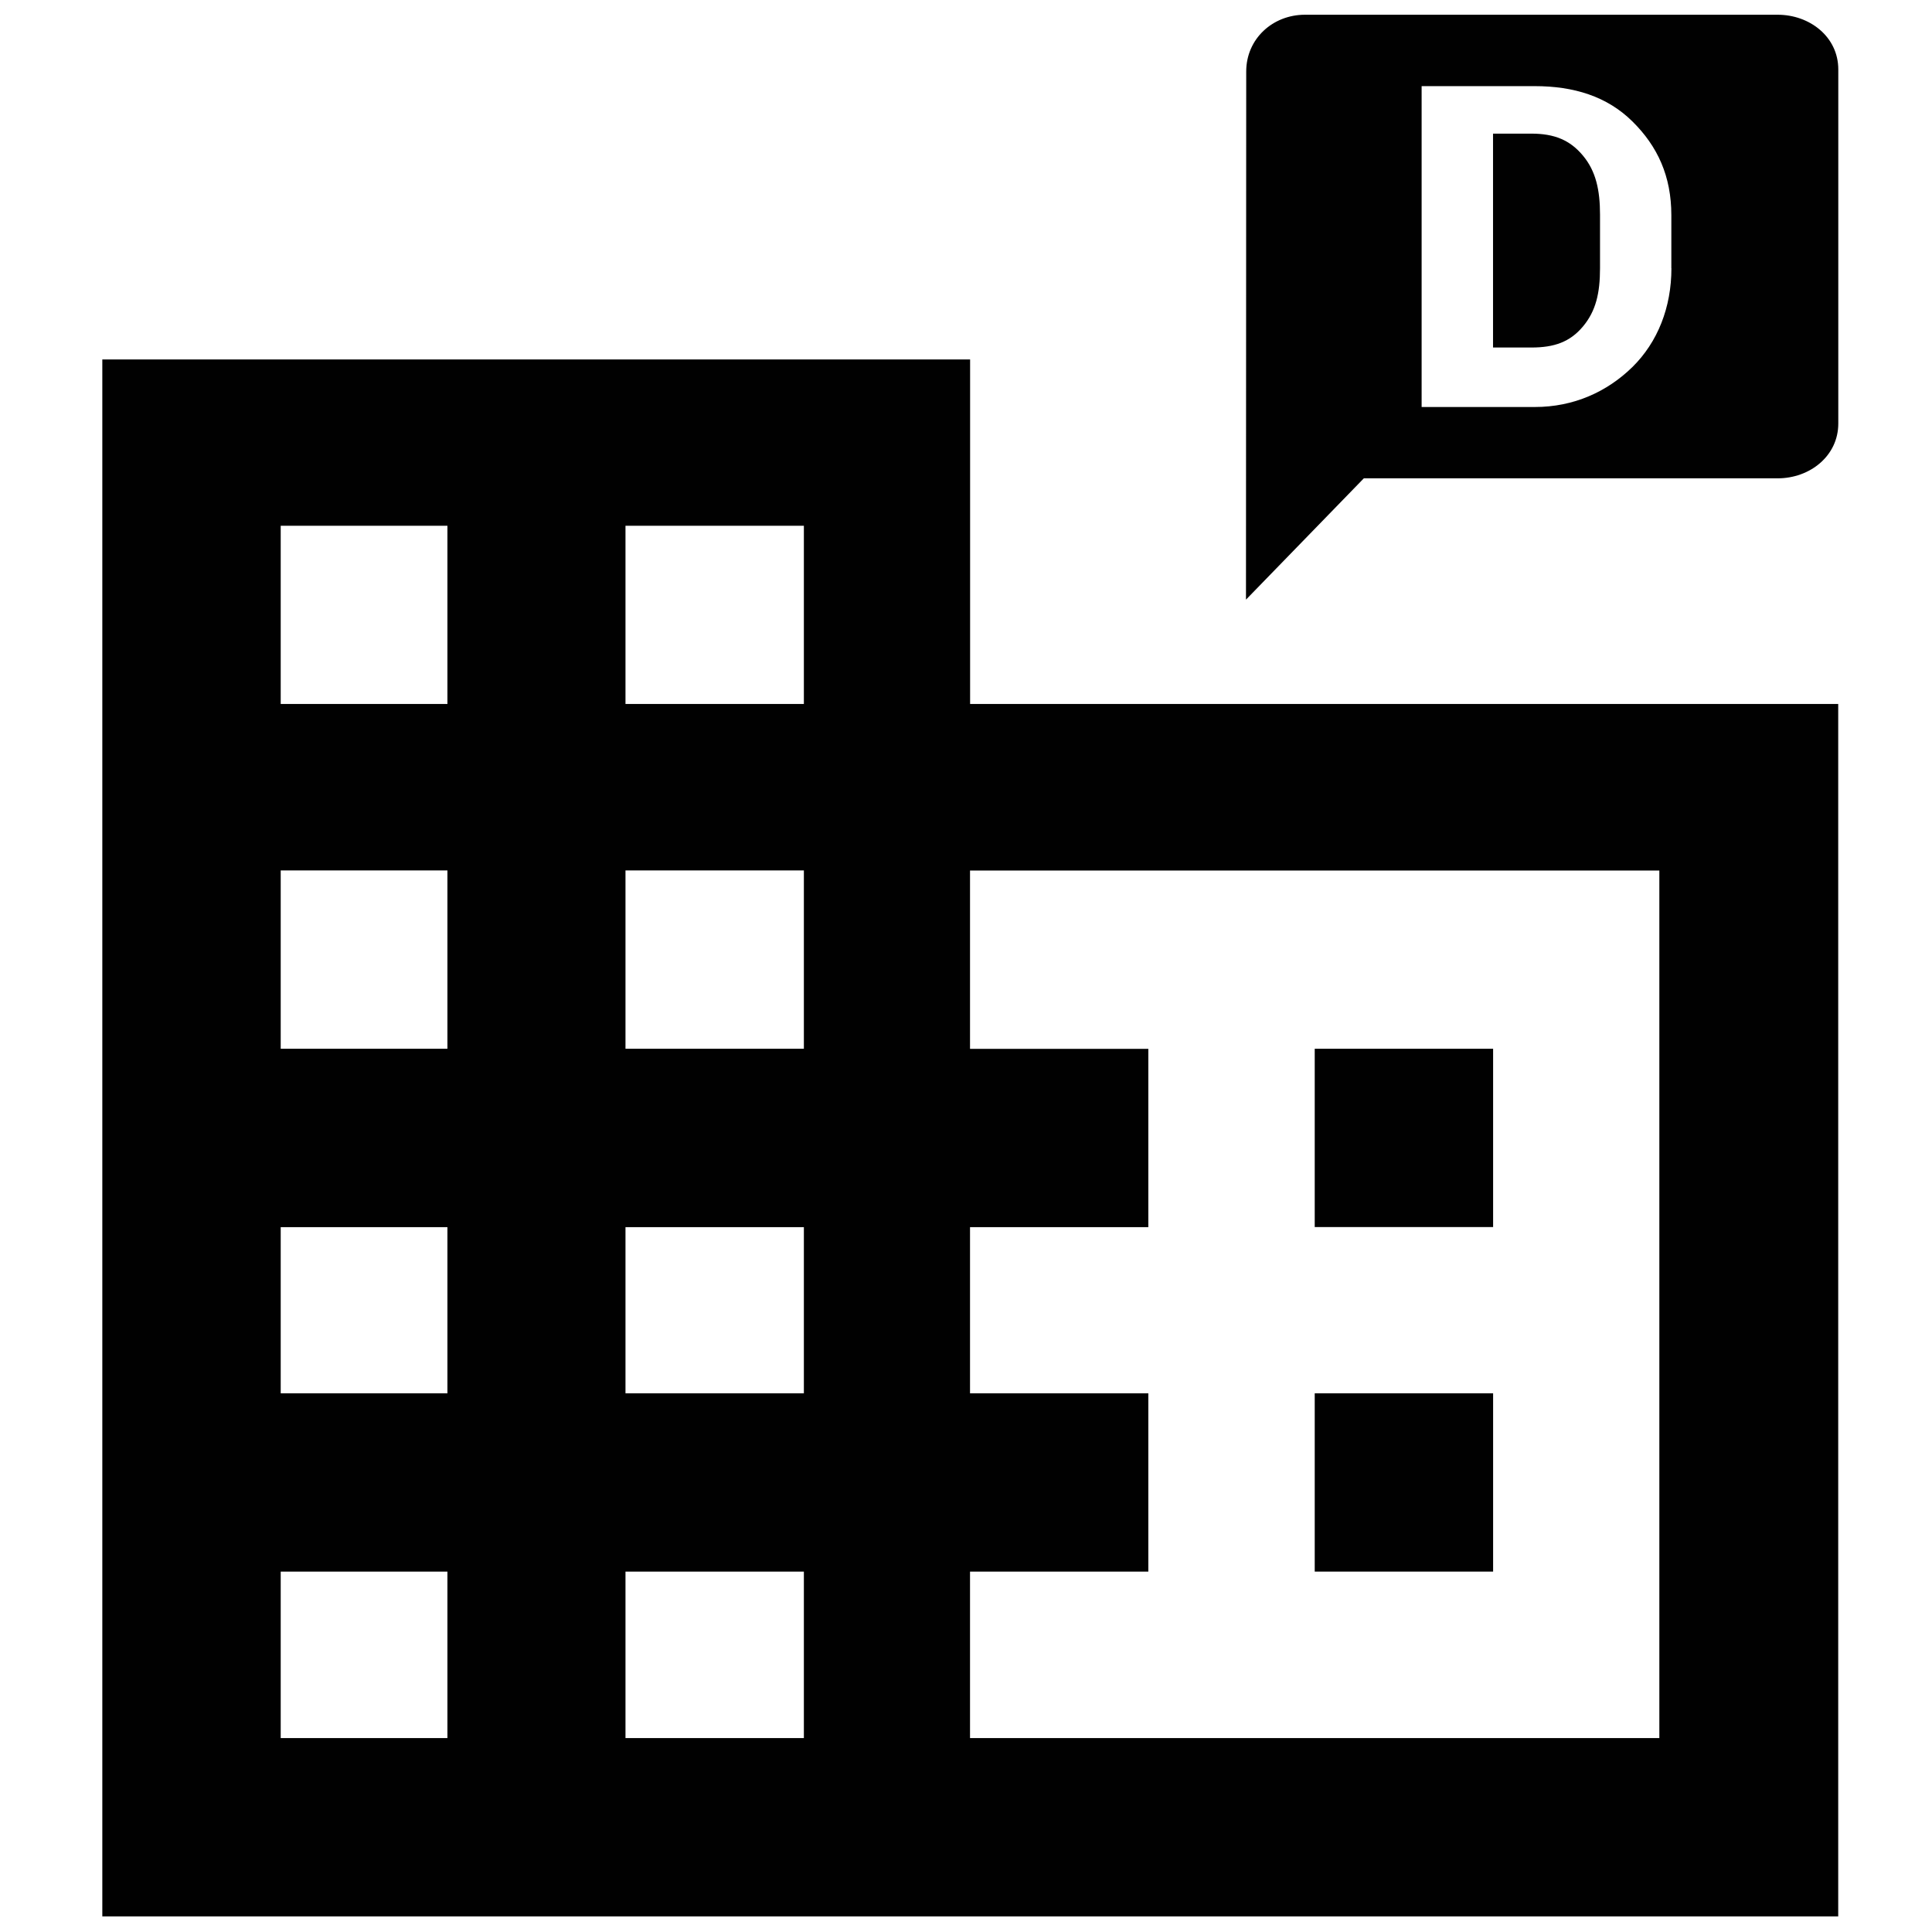 <?xml version="1.0" encoding="utf-8"?>
<!-- Generator: Adobe Illustrator 15.0.0, SVG Export Plug-In . SVG Version: 6.00 Build 0)  -->
<!DOCTYPE svg PUBLIC "-//W3C//DTD SVG 1.1//EN" "http://www.w3.org/Graphics/SVG/1.1/DTD/svg11.dtd">
<svg version="1.1" id="Layer_1" xmlns="http://www.w3.org/2000/svg" xmlns:xlink="http://www.w3.org/1999/xlink" x="0px" y="0px"
	 width="24px" height="24px" viewBox="0 0 24 24" enable-background="new 0 0 24 24" xml:space="preserve">
<rect x="16.332" y="17.308" fill="#010101" width="2.216" height="2.215"/>
<rect x="16.332" y="13.028" fill="#010101" width="2.216" height="2.215"/>
<path fill="#010101" d="M12.051,4.465H1.271v19.341h21.564V8.745H12.051V4.465z M5.558,21.591H3.487v-2.068h2.071V21.591z
	 M5.558,17.308H3.487v-2.064h2.071V17.308z M5.558,13.028H3.487v-2.215h2.071V13.028z M5.558,8.745H3.487V6.531h2.071V8.745z
	 M9.985,21.591H7.77v-2.068h2.216V21.591z M9.985,17.308H7.77v-2.064h2.216V17.308z M9.985,13.028H7.77v-2.215h2.216V13.028z
	 M9.985,8.745H7.77V6.531h2.216V8.745z M20.613,10.813v10.778h-8.563v-2.068h2.215v-2.215h-2.215v-2.064h2.215v-2.215h-2.215v-2.215
	H20.613z"/>
<path fill="#010101" d="M22.082,0.183h-5.871c-0.402,0-0.73,0.3-0.73,0.705l-0.003,6.561l1.464-1.507h5.141
	c0.399,0,0.753-0.277,0.753-0.681v-4.4C22.835,0.457,22.481,0.183,22.082,0.183 M20.763,3.332c0,0.486-0.17,0.917-0.484,1.227
	c-0.315,0.308-0.729,0.497-1.213,0.497H17.66V1.07h1.405c0.484,0,0.897,0.126,1.213,0.438c0.314,0.31,0.484,0.681,0.484,1.166V3.332
	z"/>
<path fill="#010101" d="M19.024,1.66h-0.477v2.657h0.477c0.285,0,0.479-0.07,0.639-0.26c0.162-0.193,0.213-0.416,0.213-0.726V2.667
	c0-0.305-0.051-0.542-0.213-0.735C19.504,1.741,19.31,1.66,19.024,1.66"/>
</svg>
